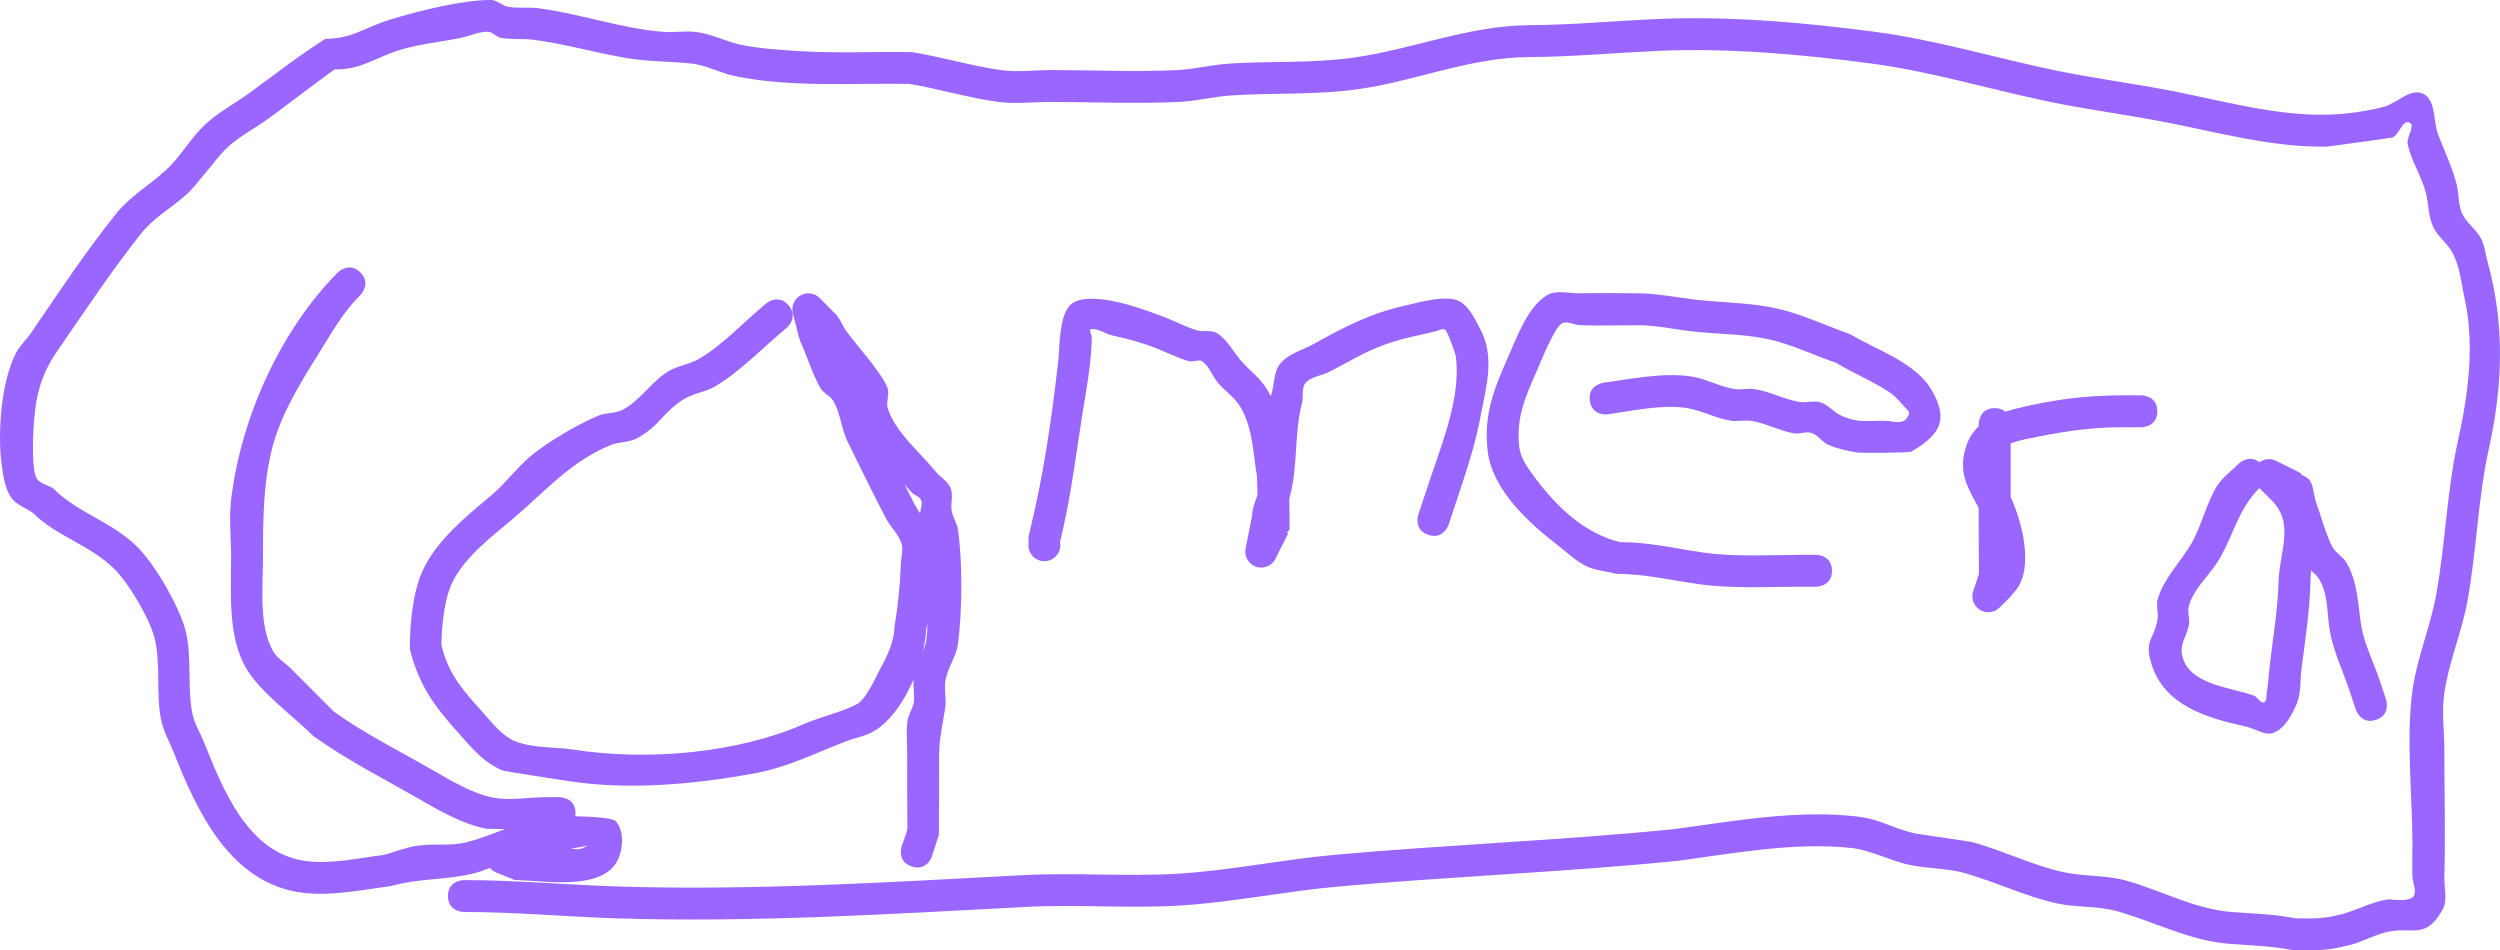 <svg version="1.1" xmlns="http://www.w3.org/2000/svg" xmlns:xlink="http://www.w3.org/1999/xlink" width="391.963" height="148.987" viewBox="0,0,391.963,148.987"><g transform="translate(4.237,-54.513)"><g data-paper-data="{&quot;isPaintingLayer&quot;:true}" fill="#9966ff" fill-rule="nonzero" stroke="none" stroke-width="0.5" stroke-linecap="butt" stroke-linejoin="miter" stroke-miterlimit="10" stroke-dasharray="" stroke-dashoffset="0" style="mix-blend-mode: normal"><path d="M72.568,190.596c-0.827,0.331 -1.665,0.629 -2.528,0.845c-4.32,1.084 -8.637,0.745 -13.04,2.008c-4.558,0.58 -9.285,1.619 -13.9,1.018c-11.257,-1.464 -16.467,-12.794 -20.064,-21.897c-0.67,-1.695 -1.603,-3.311 -1.99,-5.092c-0.883,-4.07 -0.003,-9.093 -1.104,-13.118c-0.839,-3.07 -3.967,-8.369 -6.258,-10.643c-3.79,-3.76 -9.023,-5.089 -12.769,-8.785c-1.153,-0.831 -2.691,-1.297 -3.459,-2.493c-0.96,-1.496 -1.196,-3.374 -1.438,-5.135c-0.671,-4.897 -0.059,-13.08 2.271,-17.475c0.612,-1.155 1.614,-2.059 2.353,-3.138c4.255,-6.215 8.646,-12.862 13.37,-18.721c2.161,-2.68 5.239,-4.471 7.778,-6.797c2.273,-2.082 3.786,-4.897 6.021,-7.02c2.145,-2.037 4.824,-3.426 7.211,-5.173c3.907,-2.86 7.657,-5.786 11.752,-8.375c4.472,-0.08 5.851,-1.698 10.283,-3.056c4.284,-1.312 11.249,-3.068 15.703,-3.038c0.959,0.006 1.724,0.907 2.669,1.072c1.561,0.272 3.177,0.016 4.748,0.222c6.545,0.859 12.916,3.158 19.527,3.701c1.694,0.139 3.411,-0.184 5.099,0.01c2.488,0.286 4.778,1.533 7.231,2.039c2.825,0.583 5.724,0.746 8.602,0.946c5.989,0.414 12.149,0.07 18.158,0.185c4.661,0.771 9.314,2.175 13.977,2.826c2.551,0.356 5.151,-0.015 7.727,-0.015c6.587,0 13.266,0.316 19.844,0.005c2.695,-0.127 5.339,-0.828 8.031,-1.008c6.59,-0.44 13.127,-0.021 19.709,-0.962c9.358,-1.337 17.841,-4.993 27.443,-5.071c6.688,-0.039 13.199,-0.66 19.86,-0.962c11.326,-0.514 23.235,0.527 34.462,2.022c9.515,1.267 18.771,4.078 28.147,6.025c6.057,1.258 12.224,2.044 18.299,3.226c7.837,1.525 16.104,3.875 24.15,3.725c3.007,-0.056 6.022,-0.48 8.943,-1.199c2.148,-0.529 4.322,-3.075 6.299,-2.085c2.036,1.019 1.538,4.286 2.348,6.414c0.9,2.362 2.276,5.291 2.902,7.83c0.367,1.488 0.215,3.123 0.845,4.52c0.674,1.495 2.201,2.474 2.965,3.925c0.595,1.129 0.703,2.454 1.041,3.685c2.692,9.788 2.396,19.201 0.237,29.072c-1.784,8.007 -1.941,16.197 -3.429,24.241c-0.893,4.825 -2.945,9.547 -3.615,14.403c-0.396,2.871 0.019,5.796 0.019,8.695c0,6.656 0.193,13.347 0,20c-0.05,1.729 0.559,3.677 -0.296,5.18c-2.531,4.448 -4.426,2.812 -7.899,3.302c-2.325,0.328 -4.405,1.659 -6.686,2.22c-3.987,0.982 -5.293,0.794 -8.971,0.766c-3.254,-0.651 -6.598,-0.723 -9.907,-0.981c-6.2,-0.483 -11.649,-3.448 -17.512,-5.098c-3.095,-0.871 -6.425,-0.558 -9.564,-1.253c-4.825,-1.068 -9.574,-3.377 -14.324,-4.723c-2.98,-0.844 -6.174,-0.675 -9.185,-1.401c-2.187,-0.527 -6.001,-2.263 -8.462,-2.53c-9.087,-0.986 -18.491,0.813 -27.455,2.007c-17.702,1.771 -35.486,2.436 -53.195,4.023c-8.305,0.745 -16.573,2.487 -24.896,2.984c-7.987,0.478 -16.038,-0.21 -24.039,0.213c-21.294,1.121 -42.874,2.471 -64.2,1.79c-8.002,-0.256 -15.887,-0.998 -23.911,-0.998c0,0 -2.5,0 -2.5,-2.5c0,-2.5 2.5,-2.5 2.5,-2.5c8.083,0 16.029,0.745 24.089,1.002c21.18,0.673 42.612,-0.674 63.759,-1.787c7.988,-0.419 16.029,0.266 24.003,-0.211c8.272,-0.495 16.493,-2.233 24.748,-2.973c17.665,-1.584 35.404,-2.245 53.062,-4.01c9.354,-1.247 19.165,-3.077 28.645,-2.003c3.865,0.438 5.24,1.716 9.025,2.632c0.644,0.156 8.618,1.239 9.328,1.437c4.673,1.305 9.339,3.61 14.076,4.662c3.231,0.718 6.652,0.437 9.842,1.322c5.579,1.548 10.786,4.513 16.682,4.941c3.307,0.24 6.648,0.33 9.899,0.98c2.765,0.013 4.153,0.146 7.122,-0.609c2.514,-0.64 4.847,-1.994 7.415,-2.366c0.365,-0.053 3.664,0.591 4.101,-0.698c0.304,-0.895 -0.26,-1.876 -0.296,-2.82c-0.063,-1.665 0,-3.333 0,-5c0,-7.859 -1.04,-16.525 0.019,-24.305c0.676,-4.967 2.749,-9.772 3.661,-14.701c1.499,-8.104 1.676,-16.346 3.464,-24.416c1.563,-6.911 2.633,-14.963 1.091,-21.977c-0.555,-2.527 -0.745,-5.232 -1.982,-7.504c-0.81,-1.487 -2.349,-2.527 -3.035,-4.075c-0.73,-1.646 -0.674,-3.54 -1.116,-5.286c-0.668,-2.638 -2.314,-4.981 -2.851,-7.649c-0.222,-1.103 1.299,-2.931 0.261,-3.366c-1.093,-0.458 -1.553,1.932 -2.657,2.362c-0.089,0.035 -9.947,1.411 -10.3,1.418c-8.42,0.161 -17.013,-2.22 -25.216,-3.816c-6.088,-1.185 -12.266,-1.974 -18.335,-3.233c-9.277,-1.925 -18.438,-4.726 -27.853,-5.975c-10.923,-1.449 -22.518,-2.478 -33.538,-1.978c-6.724,0.305 -13.305,0.927 -20.057,0.967c-9.292,0.033 -17.574,3.683 -26.64,5.001c-6.75,0.981 -13.451,0.569 -20.208,1.02c-2.699,0.18 -5.35,0.879 -8.052,1.01c-6.681,0.323 -13.466,0.005 -20.156,0.005c-2.758,0 -5.54,0.356 -8.273,-0.015c-4.632,-0.629 -9.262,-2.041 -13.887,-2.818c-8.997,-0.146 -18.503,0.598 -27.376,-1.226c-2.301,-0.473 -4.433,-1.711 -6.769,-1.961c-3.338,-0.357 -6.725,-0.288 -10.038,-0.837c-4.876,-0.809 -9.744,-2.233 -14.631,-2.879c-1.734,-0.229 -3.515,-0.009 -5.238,-0.312c-0.744,-0.131 -1.295,-0.964 -2.051,-0.967c-1.419,-0.005 -2.762,0.651 -4.15,0.946c-3.179,0.676 -6.456,0.948 -9.564,1.9c-3.946,1.209 -6.146,3.148 -10.299,3.061c-3.452,2.494 -6.812,5.109 -10.248,7.625c-2.24,1.64 -4.781,2.909 -6.789,4.827c-1.197,1.144 -4.714,5.813 -5.979,6.98c-2.357,2.175 -5.298,3.763 -7.293,6.274c-4.632,5.83 -8.938,12.321 -13.172,18.455c-2.79,4.042 -3.492,7.569 -3.749,12.602c-0.031,0.6 -0.296,6.215 0.548,7.405c0.57,0.803 1.694,1.005 2.541,1.507c3.805,3.863 9.297,5.257 13.231,9.215c2.812,2.83 6.406,9.075 7.466,12.822c1.166,4.123 0.289,9.254 1.172,13.417c0.314,1.478 1.157,2.792 1.724,4.192c2.953,7.285 6.852,17.71 16.222,18.818c4.006,0.474 8.141,-0.497 12.1,-0.982c1.622,-0.462 3.206,-1.089 4.867,-1.385c2.664,-0.474 5.473,0.066 8.094,-0.607c2.155,-0.553 4.071,-1.331 5.993,-2.064c-1.566,-0.007 -2.83,-0.021 -2.963,-0.047c-3.756,-0.73 -7.619,-2.978 -10.855,-4.846c-5.624,-3.245 -10.94,-5.888 -16.251,-9.694c-3.121,-3.11 -8.307,-6.827 -10.536,-10.636c-2.882,-4.924 -2.348,-11.801 -2.348,-17.272c0,-3.102 -0.36,-6.227 0.019,-9.305c1.554,-12.637 7.644,-26.321 16.713,-35.462c0,0 1.768,-1.768 3.536,0c1.768,1.768 0,3.536 0,3.536c-2.649,2.624 -4.315,5.626 -6.298,8.797c-2.393,3.827 -5.009,8.005 -6.598,12.249c-2.363,6.309 -2.372,13.57 -2.372,20.186c0,4.418 -0.721,10.767 1.652,14.728c0.62,1.035 1.754,1.658 2.615,2.504c0.776,0.762 5.988,5.997 6.848,6.86c5.11,3.636 10.229,6.133 15.638,9.25c2.755,1.588 6.06,3.58 9.256,4.21c2.777,0.547 5.66,-0.053 8.49,-0.053h2c0,0 2.5,0 2.5,2.5c0,0.174 -0.012,0.335 -0.035,0.486c2.713,0.063 5.87,0.281 6.302,0.746c1.353,1.456 1.239,4.129 0.436,5.947c-2.313,5.241 -11.994,3.32 -16.204,3.32l-3.118,-1.264c0,0 -0.427,-0.213 -0.814,-0.64zM87.863,187.057c-0.875,0.253 -1.758,0.4 -2.647,0.5c0.523,0.063 1.046,0.142 1.56,0.05c0.401,-0.072 0.737,-0.328 1.087,-0.55z"/><path d=""/><path d=""/><path d="M138.709,190.372c-2.372,-0.791 -1.581,-3.162 -1.581,-3.162l0.904,-2.61c-0.048,-3.866 -0.032,-7.733 -0.032,-11.6c0.011,-1.8 -0.187,-3.614 0.032,-5.4c0.129,-1.046 0.851,-1.956 1,-3c0.167,-1.166 -0.114,-2.364 -0.047,-3.537c-1.435,3.359 -3.562,6.509 -6.153,8.053c-1.364,0.813 -2.991,1.067 -4.472,1.64c-5.031,1.949 -9.165,4.09 -14.524,5.055c-9.298,1.674 -19.457,2.615 -28.833,1.181c-0.71,-0.109 -10.117,-1.535 -10.473,-1.687c-3.018,-1.292 -4.747,-3.476 -6.786,-5.751c-3.909,-4.361 -6.277,-7.542 -7.726,-13.248c-0.003,-3.841 0.425,-8.991 2.084,-12.484c2.275,-4.791 6.869,-8.422 10.76,-11.71c2.178,-1.84 3.873,-4.206 6.053,-6.045c2.698,-2.275 7.501,-5.066 10.653,-6.386c1.201,-0.503 2.642,-0.311 3.799,-0.909c2.789,-1.441 4.518,-4.444 7.209,-6.061c1.432,-0.861 3.2,-1.039 4.653,-1.863c3.775,-2.142 7.33,-6.035 10.687,-8.782c0,0 1.935,-1.583 3.518,0.352c1.583,1.935 -0.352,3.518 -0.352,3.518c-3.574,2.924 -7.311,6.908 -11.313,9.218c-1.44,0.831 -3.201,1.003 -4.632,1.851c-3.322,1.968 -4.005,4.37 -7.506,6.225c-1.278,0.677 -2.865,0.536 -4.201,1.091c-6.331,2.632 -10.237,7.292 -15.294,11.569c-3.342,2.826 -7.554,5.939 -9.519,10.077c-1.201,2.529 -1.634,6.88 -1.638,9.729c1.12,4.582 3.363,7.026 6.49,10.524c1.399,1.565 3.016,3.663 4.998,4.477c2.897,1.189 6.201,0.875 9.295,1.354c11.468,1.775 25.48,0.601 36.079,-4.035c2.716,-1.188 5.701,-1.75 8.325,-3.13c1.458,-0.767 3.327,-5.029 3.575,-5.469c1.151,-2.049 2.219,-4.326 2.271,-6.676c0.535,-3.21 0.882,-6.46 0.984,-9.713c0.035,-1.12 0.434,-2.293 0.093,-3.36c-0.455,-1.424 -1.685,-2.478 -2.381,-3.801c-2.05,-3.895 -4.07,-8.121 -6.029,-12.057c-1.023,-2.057 -1.108,-4.535 -2.307,-6.494c-0.48,-0.784 -1.5,-1.143 -1.96,-1.938c-1.368,-2.366 -2.081,-5.059 -3.263,-7.523l0.004,-0.267l-0.08,0.02l-0.986,-3.946c-0.058,-0.21 -0.088,-0.432 -0.088,-0.661c0,-1.381 1.119,-2.5 2.5,-2.5c0.69,0 1.315,0.28 1.768,0.732l2,2l-0.032,0.032c0.067,0.049 0.133,0.099 0.198,0.15c0.981,0.771 1.341,2.108 2.085,3.109c1.604,2.16 5.367,6.305 6.363,8.717c0.405,0.981 -0.216,2.156 0.052,3.183c0.925,3.535 5.247,7.215 7.456,9.938c0.759,0.935 1.961,1.568 2.421,2.681c0.453,1.097 -0.048,2.388 0.158,3.556c0.183,1.038 0.854,1.956 1,3c0.722,5.179 0.661,12.647 0,17.801c-0.268,2.091 -1.714,3.911 -2,6c-0.181,1.321 0.189,2.68 0,4c-0.361,2.528 -0.986,5.046 -0.968,7.6c0,4.134 0.007,8.267 -0.032,12.4l-1.096,3.39c0,0 -0.791,2.372 -3.162,1.581zM140.442,156.691c0.274,-0.679 0.503,-1.369 0.59,-2.091c0.098,-0.809 0.137,-1.622 0.144,-2.436c-0.067,0.379 -0.131,0.746 -0.19,1.098c-0.063,1.04 -0.249,2.207 -0.544,3.43zM140.021,134.989c0.054,-0.686 0.409,-1.397 0.169,-2.033c-0.242,-0.642 -1.132,-0.799 -1.579,-1.319c-0.338,-0.392 -0.682,-0.779 -1.03,-1.164c0.519,1.034 1.04,2.064 1.564,3.085c0.254,0.494 0.559,0.965 0.875,1.43z"/><path d="M219.709,138.372c-2.372,-0.791 -1.581,-3.162 -1.581,-3.162c0.333,-1 1.667,-5 2,-6c1.968,-5.892 4.64,-12.456 3.904,-18.809c-0.034,-0.289 -1.263,-3.904 -1.712,-4.196c-0.44,-0.286 -1.035,0.172 -1.548,0.281c-1.208,0.257 -2.408,0.55 -3.614,0.816c-3.004,0.662 -5.946,1.745 -8.658,3.199c-1.469,0.788 -2.923,1.604 -4.412,2.353c-1.189,0.598 -2.748,0.679 -3.618,1.686c-0.7,0.81 -0.304,2.123 -0.57,3.16c-1.283,5.004 -0.578,9.942 -1.991,14.97c0.029,1.631 0.041,3.262 0.027,4.893l-0.409,0.452l0.209,0.104l-1.976,3.952c-0.401,0.846 -1.262,1.43 -2.26,1.43c-1.381,0 -2.5,-1.119 -2.5,-2.5c0,-0.186 0.02,-0.367 0.059,-0.541l0.97,-4.852l0.01,0.002c0.001,-0.02 0.001,-0.039 0.002,-0.059c0.04,-1.171 0.442,-2.281 0.879,-3.388c-0.03,-0.996 -0.058,-1.992 -0.086,-2.987c-0.611,-3.638 -0.674,-8.068 -2.852,-11.25c-0.882,-1.288 -2.237,-2.185 -3.244,-3.378c-0.891,-1.056 -1.331,-2.525 -2.438,-3.353c-0.565,-0.423 -1.438,0.14 -2.116,-0.053c-1.713,-0.487 -3.316,-1.302 -4.97,-1.962c-2.279,-0.911 -4.664,-1.559 -7.063,-2.077c-1.128,-0.244 -2.173,-1.126 -3.318,-0.986c-0.457,0.056 0.132,0.916 0.118,1.377c-0.039,1.312 -0.129,2.623 -0.274,3.927c-0.19,1.707 -0.441,3.408 -0.732,5.102c-1.322,7.699 -2.096,15.336 -3.994,22.984c0.032,0.16 0.049,0.326 0.049,0.496c0,1.381 -1.119,2.5 -2.5,2.5c-1.381,0 -2.5,-1.119 -2.5,-2.5c0,-0.162 0.015,-0.32 0.045,-0.474c-0.099,-0.616 0.03,-1.133 0.03,-1.133c2.26,-9.019 3.593,-18.293 4.632,-27.516c0.223,-1.981 0.027,-7.773 2.461,-8.992c3.565,-1.786 11.611,1.333 14.904,2.651c1.441,0.577 2.827,1.309 4.315,1.751c1.072,0.319 2.397,-0.121 3.314,0.519c1.602,1.119 2.509,2.998 3.809,4.456c1.18,1.323 2.659,2.402 3.63,3.884c0.321,0.49 0.606,0.986 0.862,1.488c0.032,-0.111 0.064,-0.222 0.099,-0.334c0.493,-1.608 0.345,-3.554 1.43,-4.84c1.294,-1.533 3.454,-2.042 5.206,-3.02c4.839,-2.704 8.914,-4.815 14.341,-6.022c1.965,-0.437 6.559,-1.816 8.603,-0.623c1.475,0.861 2.244,2.609 3.066,4.106c2.441,4.443 1.081,9.009 0.208,13.579c-0.801,4.194 -1.753,7.315 -3.082,11.31c-0.333,1 -0.667,2 -1,3l-1,3c0,0 -0.791,2.372 -3.162,1.581z"/><path d="M283,144c0,1.489 -0.886,2.091 -1.603,2.334c-0.278,0.107 -0.581,0.166 -0.897,0.166h-2c-5.456,0 -11.054,0.353 -16.476,-0.415c-4.356,-0.617 -8.412,-1.586 -12.83,-1.604c-1.59,-0.408 -3.294,-0.504 -4.769,-1.224c-1.657,-0.809 -2.993,-2.157 -4.456,-3.28c-4.45,-3.419 -10.148,-8.568 -10.938,-14.577c-0.738,-5.616 0.936,-9.867 3.152,-14.847c1.335,-2.998 3.107,-8.023 6.197,-9.79c1.483,-0.848 3.41,-0.214 5.118,-0.264c2.999,-0.087 6,-0.005 9,0c3.12,0.006 6.204,0.674 9.305,1.019c4.91,0.546 9.384,0.4 14.257,1.803c3.33,0.959 6.489,2.437 9.762,3.575c4.094,2.486 10.264,4.398 12.801,8.789c2.594,4.489 1.529,6.879 -3.17,9.624c-0.432,0.252 -8.025,0.203 -8.262,0.172c-1.604,-0.216 -3.212,-0.573 -4.706,-1.195c-1.018,-0.424 -1.668,-1.541 -2.713,-1.894c-0.846,-0.285 -1.796,0.221 -2.676,0.075c-2.363,-0.392 -4.533,-1.656 -6.905,-1.986c-0.99,-0.138 -2.011,0.145 -3,0c-2.418,-0.353 -4.634,-1.644 -7.05,-2.007c-3.837,-0.576 -8.511,0.458 -12.291,1c0,0 -2.475,0.354 -2.828,-2.121c-0.354,-2.475 2.121,-2.828 2.121,-2.828c4.282,-0.609 9.362,-1.627 13.709,-1c2.385,0.344 4.563,1.661 6.95,1.993c0.99,0.138 2.011,-0.145 3,0c2.433,0.356 4.67,1.608 7.095,2.014c1.093,0.183 2.272,-0.272 3.324,0.075c1.236,0.408 2.097,1.58 3.287,2.106c2.71,1.199 4.103,0.7 6.989,0.786c1.267,0.038 2.9,0.833 3.567,-1.074c0.144,-0.412 -0.403,-0.785 -0.694,-1.111c-0.725,-0.813 -1.428,-1.683 -2.335,-2.286c-2.645,-1.76 -5.636,-2.945 -8.343,-4.607c-3.028,-1.034 -5.943,-2.407 -9.017,-3.294c-4.629,-1.336 -8.811,-1.126 -13.483,-1.645c-2.899,-0.322 -5.778,-0.987 -8.695,-0.981c-3,0.006 -6.002,0.115 -9,0c-0.964,-0.037 -2.044,-0.742 -2.882,-0.264c-1.206,0.689 -3.583,6.715 -3.864,7.348c-1.819,4.1 -3.321,7.401 -2.786,12.015c0.215,1.858 1.498,3.512 2.55,4.925c3.372,4.526 7.74,8.662 13.287,9.994c4.431,-0.019 8.545,0.986 12.906,1.614c5.181,0.747 10.575,0.367 15.789,0.367h2c0.316,0 0.618,0.059 0.897,0.166c0.717,0.244 1.603,0.846 1.603,2.334z"/><path d="M334,119c0,2.5 -2.5,2.5 -2.5,2.5h-3c-5.473,0 -10.015,0.792 -15.397,1.926c-0.602,0.127 -1.372,0.316 -2.102,0.62c0.002,2.799 0.005,5.598 0.005,8.396c1.809,3.907 3.733,11.263 0.669,14.789c-0.148,0.17 -0.306,0.326 -0.474,0.469l0.067,0.067l-2,2c-0.452,0.452 -1.077,0.732 -1.768,0.732c-1.381,0 -2.5,-1.119 -2.5,-2.5c0,-0.297 0.052,-0.582 0.147,-0.846l0.885,-2.654c-0.03,-3.444 -0.04,-6.888 -0.042,-10.333c-1.614,-3.143 -3.483,-5.646 -1.8,-10.124c0.41,-1.09 1.041,-1.969 1.81,-2.684c0,-0.12 0,-0.24 0,-0.36c0,0 0,-2.5 2.5,-2.5c0.769,0 1.302,0.237 1.67,0.564c0.577,-0.19 1.157,-0.351 1.727,-0.491c5.662,-1.39 10.803,-2.074 16.603,-2.074h3c0,0 2.5,0 2.5,2.5z"/><path d="M368.291,167.372c-2.372,0.791 -3.162,-1.581 -3.162,-1.581l-1,-3c-0.994,-2.983 -2.566,-6.298 -3.096,-9.39c-0.464,-2.703 -0.167,-5.597 -1.69,-8.137c-0.305,-0.508 -0.781,-0.89 -1.229,-1.292c-0.076,0.708 -0.122,1.422 -0.116,2.144c-0.163,4.514 -0.803,8.769 -1.396,13.233c-0.245,1.842 -0.026,3.815 -0.758,5.523c-0.75,1.751 -1.79,3.723 -3.532,4.493c-1.394,0.616 -2.982,-0.631 -4.472,-0.954c-6.125,-1.327 -12.782,-3.302 -14.772,-9.837c-1.144,-3.756 0.422,-3.731 0.965,-6.975c0.175,-1.043 -0.266,-2.159 0.035,-3.174c0.961,-3.25 3.551,-5.774 5.277,-8.691c1.5,-2.535 2.494,-6.748 4.095,-9.15c0.869,-1.303 2.195,-2.235 3.293,-3.352c0,0 1.597,-1.597 3.274,-0.237c0.417,-0.311 0.934,-0.495 1.494,-0.495c0.42,0 0.816,0.104 1.163,0.286l3.955,1.978l-0.081,0.163c0.292,0.126 0.576,0.269 0.852,0.436c1.177,0.71 1.014,2.555 1.483,3.847c0.676,1.862 1.722,5.579 2.605,7.107c0.543,0.94 1.639,1.479 2.181,2.42c1.815,3.15 1.769,6.505 2.31,9.863c0.453,2.812 2.002,5.904 2.904,8.61l1,3c0,0 0.791,2.372 -1.581,3.162zM343.656,142.266c-1.448,2.465 -3.934,4.416 -4.723,7.309c-0.248,0.909 0.189,1.897 0.035,2.826c-0.337,2.032 -1.544,2.976 -1.035,5.025c1.104,4.443 7.48,4.816 11.228,6.163c0.581,0.209 0.926,1.185 1.528,1.046c0.513,-0.118 0.385,-0.988 0.468,-1.507c0.234,-1.457 0.312,-2.934 0.483,-4.4c0.498,-4.294 1.211,-8.365 1.358,-12.702c0.038,-4.912 2.746,-9.478 -1.266,-13.259l-1.732,-1.732c-3.392,3.471 -3.879,7.033 -6.344,11.23z"/></g></g></svg>